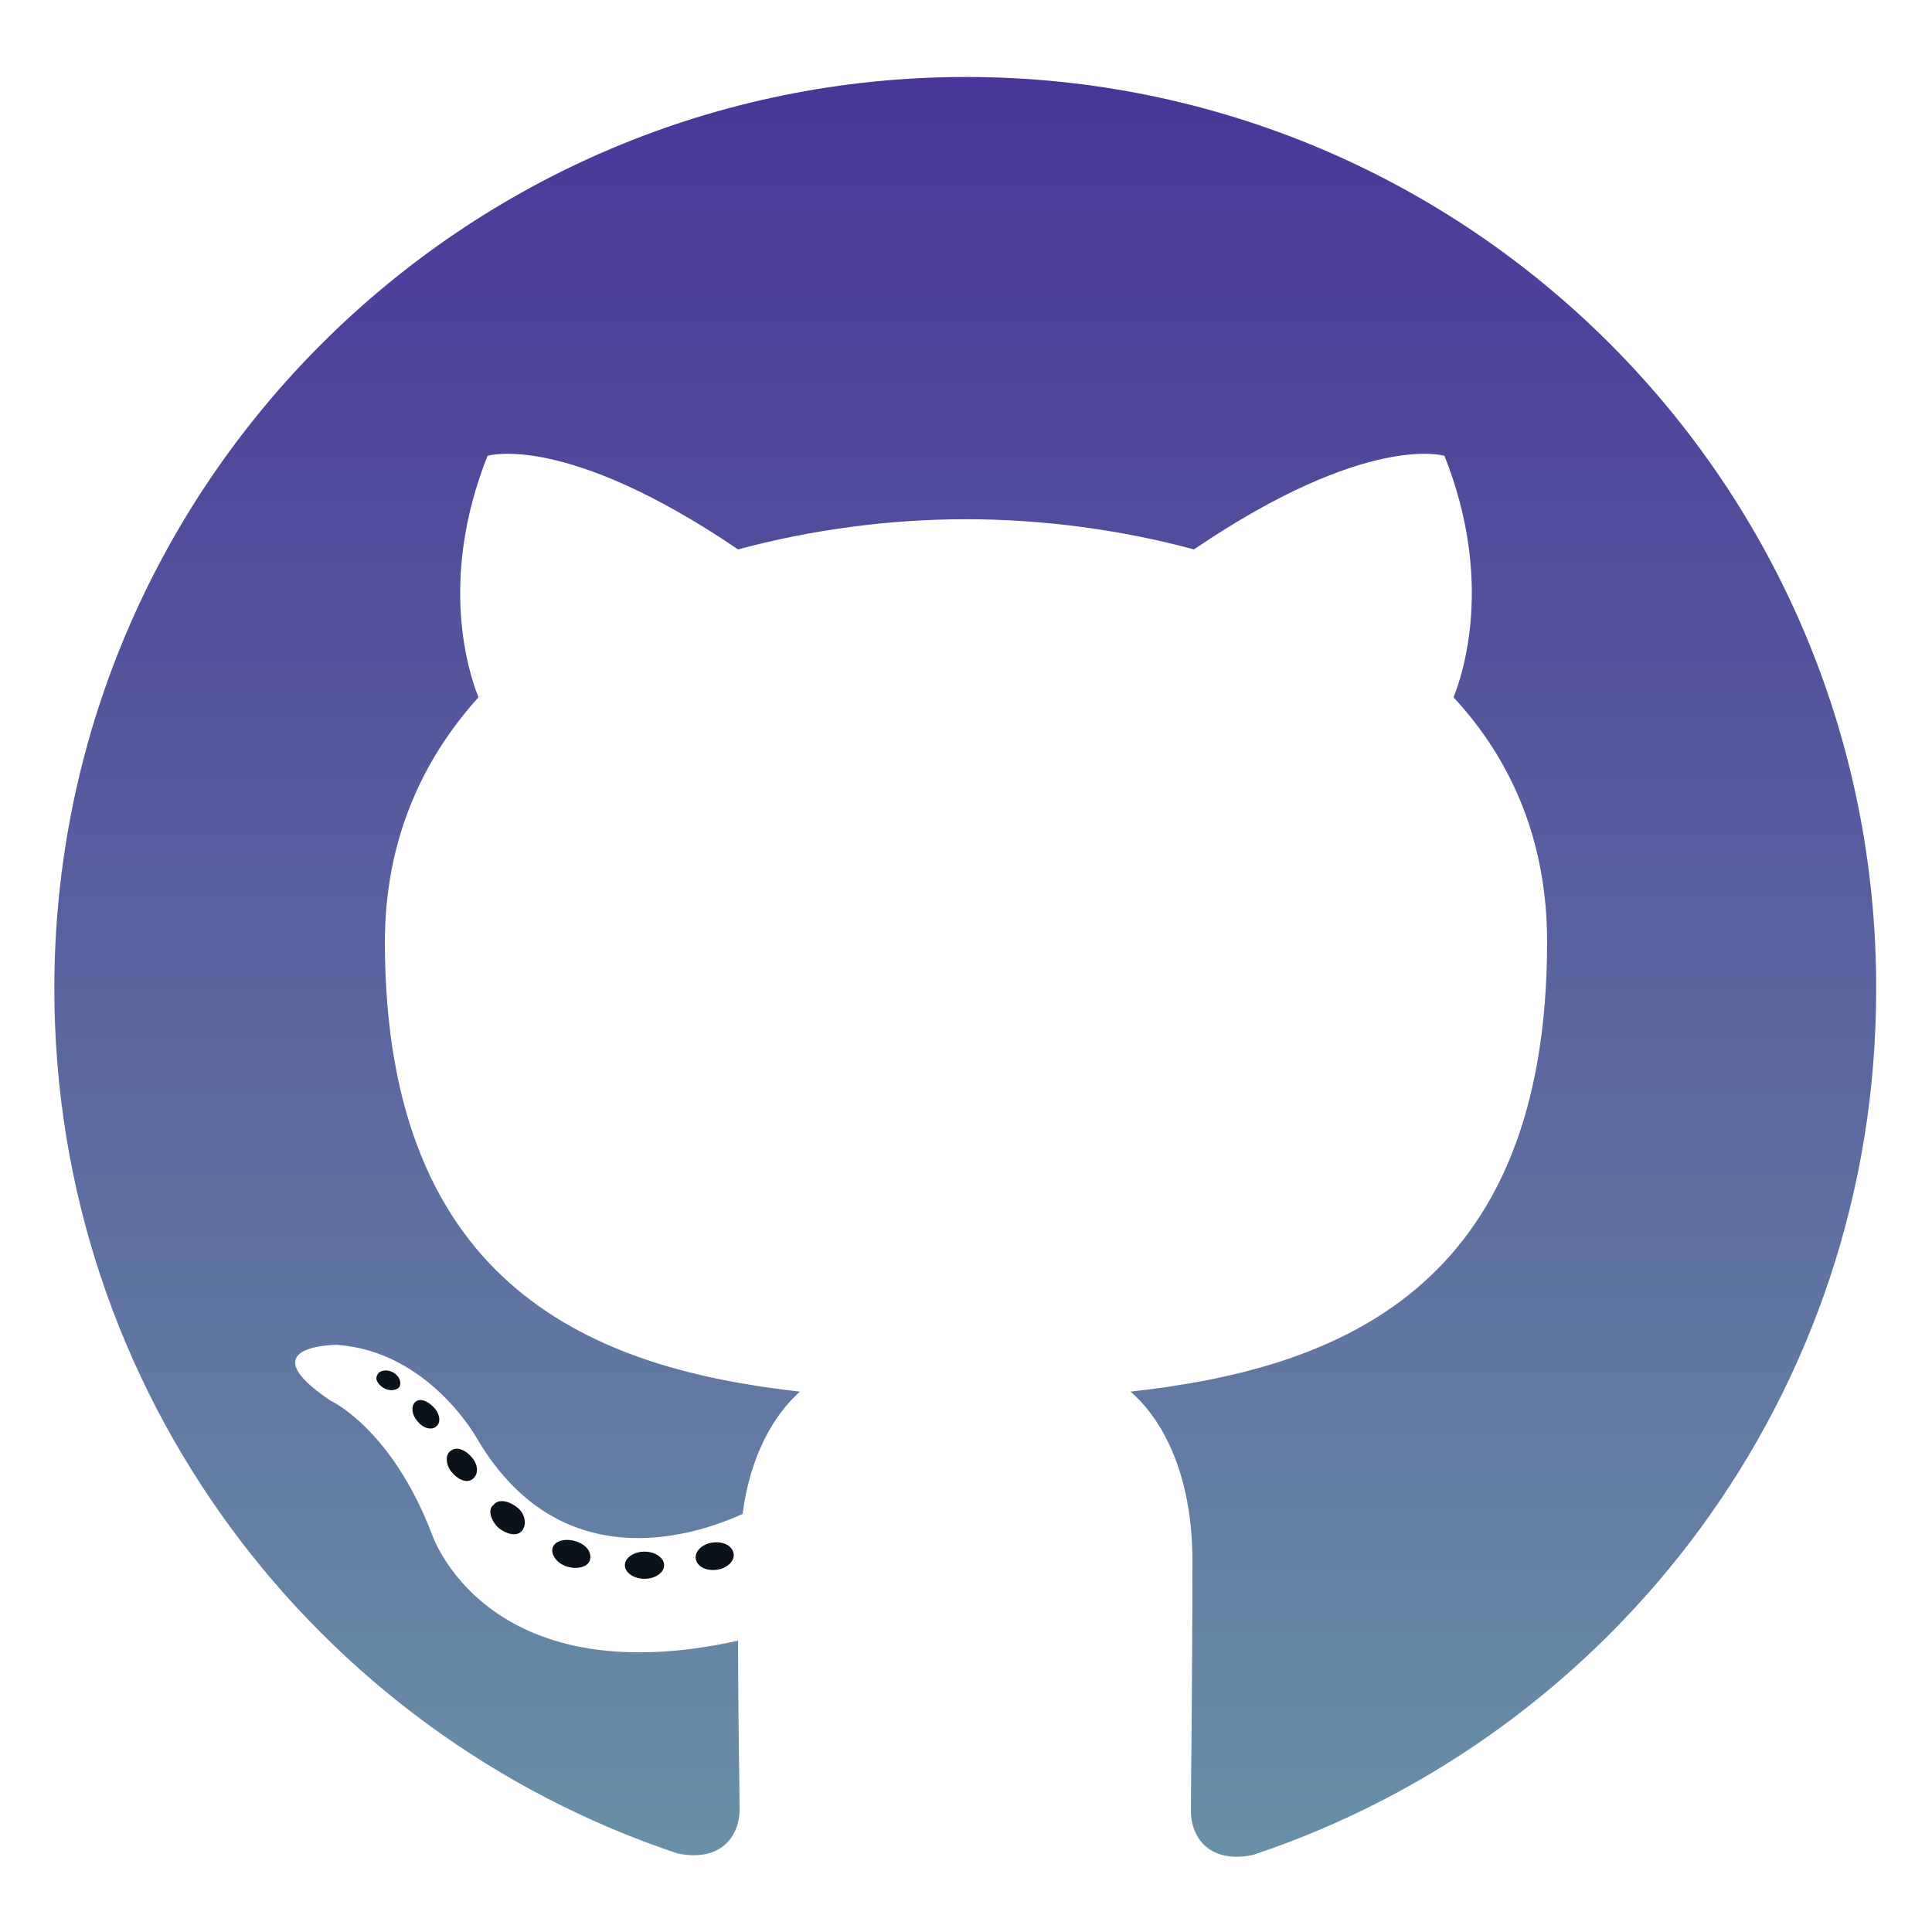 <?xml version="1.0" encoding="utf-8"?>
<!-- Generator: Adobe Illustrator 22.1.0, SVG Export Plug-In . SVG Version: 6.00 Build 0)  -->
<svg version="1.1" id="Layer_1" xmlns="http://www.w3.org/2000/svg" xmlns:xlink="http://www.w3.org/1999/xlink" x="0px" y="0px"
	 viewBox="0 0 128 128" style="enable-background:new 0 0 128 128;" xml:space="preserve">
<style type="text/css">
	.st0{fill:url(#SVGID_1_);}
	.st1{fill:#0C1219;}
</style>
<g>
	<linearGradient id="SVGID_1_" gradientUnits="userSpaceOnUse" x1="63.95" y1="123.013" x2="63.95" y2="5.1">
		<stop  offset="0" style="stop-color:#7EA2B9"/>
		<stop  offset="0" style="stop-color:#688DA6"/>
		<stop  offset="0" style="stop-color:#6990A6"/>
		<stop  offset="1" style="stop-color:#493698"/>
	</linearGradient>
	<path class="st0" d="M64,5.1c-33.3,0-60.4,27-60.4,60.4c0,26.7,17.3,49.3,41.3,57.3c3,0.6,4.1-1.3,4.1-2.9c0-1.4-0.1-6.2-0.1-11.2
		c-16.8,3.7-20.3-7.1-20.3-7.1c-2.7-7-6.7-8.8-6.7-8.8c-5.5-3.7,0.4-3.7,0.4-3.7c6.1,0.4,9.3,6.2,9.3,6.2c5.4,9.2,14.1,6.6,17.6,5
		c0.5-3.9,2.1-6.6,3.8-8.1c-13.4-1.5-27.5-6.7-27.5-29.8c0-6.6,2.4-12,6.2-16.2c-0.6-1.5-2.7-7.7,0.6-16c0,0,5.1-1.6,16.6,6.2
		c4.8-1.3,10-2,15.1-2s10.3,0.7,15.1,2c11.5-7.8,16.6-6.2,16.6-6.2c3.3,8.3,1.2,14.5,0.6,16c3.9,4.2,6.2,9.6,6.2,16.2
		c0,23.2-14.1,28.3-27.6,29.8c2.2,1.9,4.1,5.6,4.1,11.2c0,8.1-0.1,14.6-0.1,16.6c0,1.6,1.1,3.5,4.1,2.9c24-8,41.3-30.6,41.3-57.3
		C124.4,32.1,97.3,5.1,64,5.1L64,5.1z"/>
	<path class="st1" d="M26.5,91.8c-0.1,0.3-0.6,0.4-1,0.2c-0.4-0.2-0.7-0.6-0.5-0.9c0.1-0.3,0.6-0.4,1-0.2
		C26.4,91.1,26.6,91.5,26.5,91.8L26.5,91.8z M28.9,94.5c-0.3,0.3-0.9,0.1-1.2-0.3c-0.4-0.4-0.5-1-0.2-1.3s0.8-0.1,1.2,0.3
		C29.2,93.7,29.2,94.3,28.9,94.5L28.9,94.5z M31.3,98c-0.4,0.3-1,0-1.4-0.5s-0.4-1.2,0-1.4c0.4-0.3,1,0,1.4,0.5
		C31.7,97.1,31.7,97.7,31.3,98L31.3,98z M34.6,101.4c-0.3,0.4-1,0.3-1.6-0.2c-0.5-0.5-0.7-1.2-0.3-1.5c0.3-0.4,1-0.3,1.6,0.2
		C34.8,100.3,34.9,101,34.6,101.4L34.6,101.4z M39.1,103.3c-0.1,0.5-0.8,0.7-1.5,0.5s-1.1-0.8-1-1.2c0.1-0.5,0.8-0.7,1.5-0.5
		S39.2,102.8,39.1,103.3z M44,103.7c0,0.5-0.6,0.9-1.3,0.9s-1.3-0.4-1.3-0.9s0.6-0.9,1.3-0.9C43.4,102.8,44,103.2,44,103.7L44,103.7
		z M48.6,102.9c0.1,0.5-0.4,1-1.1,1.1c-0.7,0.1-1.3-0.2-1.4-0.7c-0.1-0.5,0.4-1,1.1-1.1C47.9,102.1,48.5,102.4,48.6,102.9
		L48.6,102.9z"/>
</g>
</svg>
